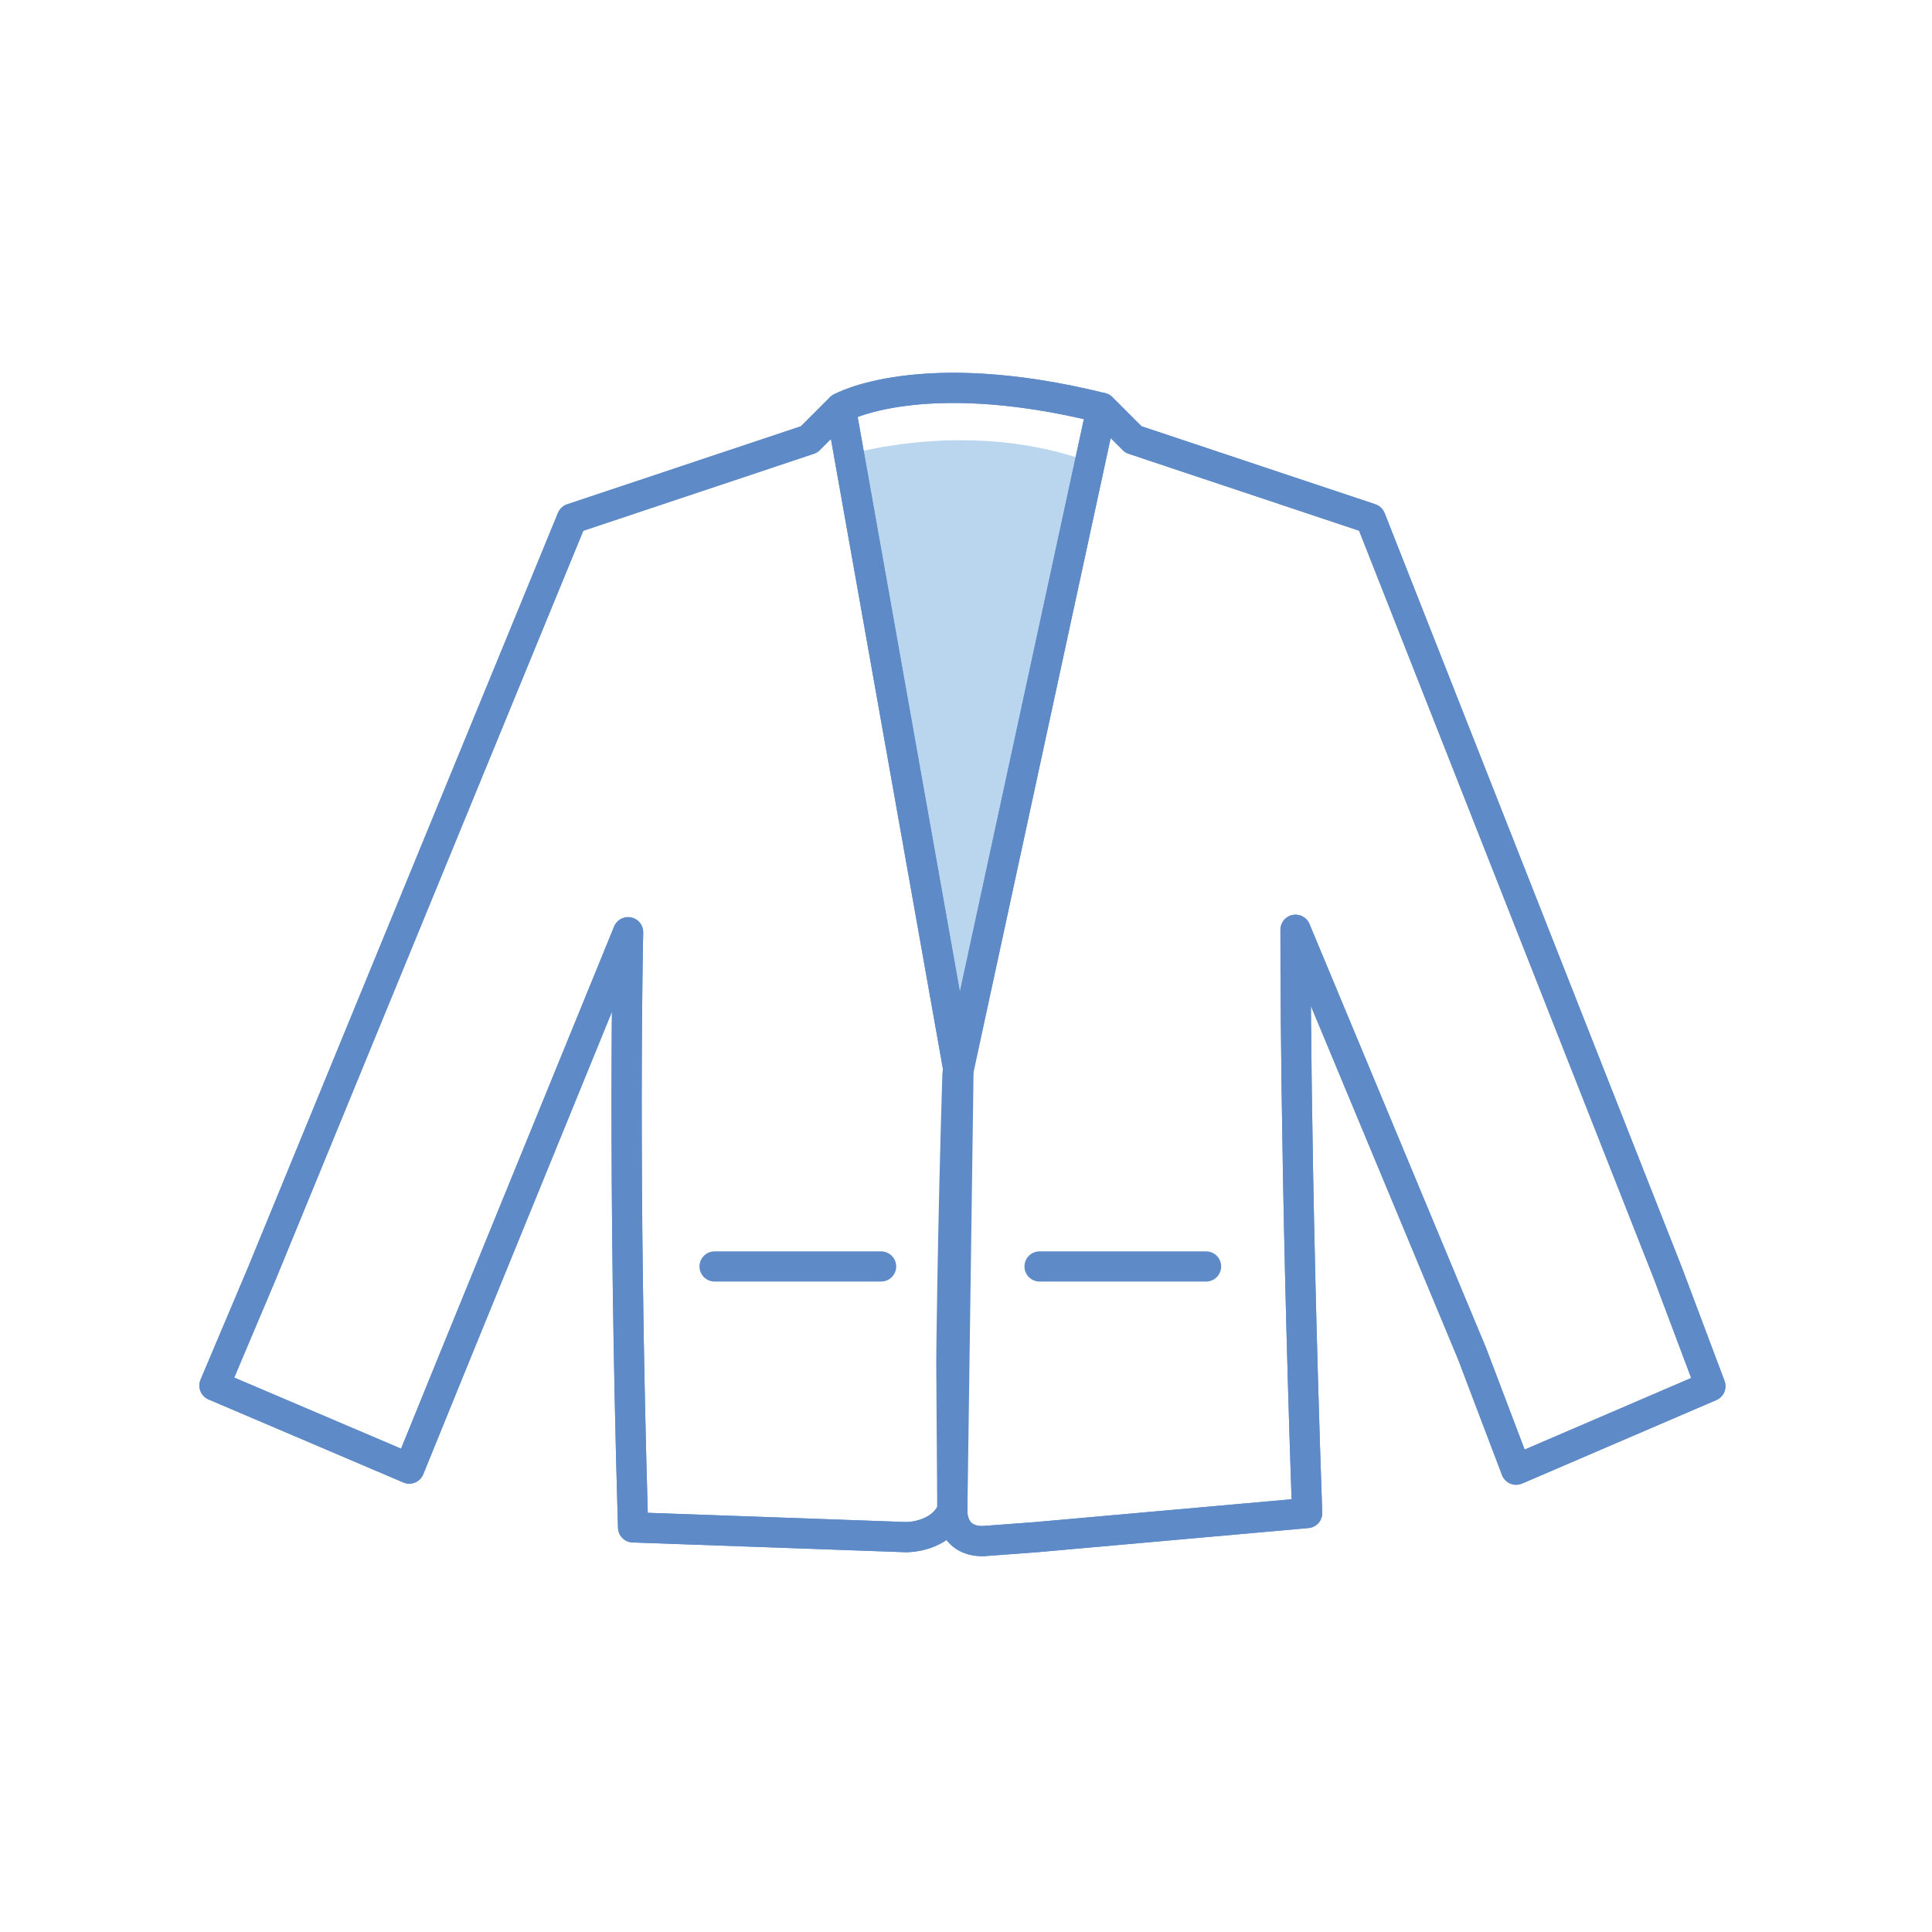 <?xml version="1.0" encoding="utf-8"?>
<!-- Generator: Adobe Illustrator 16.0.0, SVG Export Plug-In . SVG Version: 6.00 Build 0)  -->
<!DOCTYPE svg PUBLIC "-//W3C//DTD SVG 1.1//EN" "http://www.w3.org/Graphics/SVG/1.1/DTD/svg11.dtd">
<svg version="1.1" id="Layer_1" xmlns="http://www.w3.org/2000/svg" xmlns:xlink="http://www.w3.org/1999/xlink" x="0px" y="0px"
	 width="64px" height="64px" viewBox="0 0 64 64" enable-background="new 0 0 64 64" xml:space="preserve">
<g id="Men_x2019_s_Blazer">
	<path fill="#BAD6EE" d="M36.125,15.313c-3.902-1.454-7.903-0.284-7.903-0.284l3.53,20.424l0,0L36.125,15.313z"/>
	<g>
		<path fill="none" stroke="#5E8BC7" stroke-linecap="round" stroke-linejoin="round" stroke-miterlimit="10" d="M26.829,14.514"/>
		<g>
			<path fill="none" stroke="#5E8BC7" stroke-linecap="round" stroke-linejoin="round" stroke-miterlimit="10" d="M26.838,14.558"/>
			<path fill="none" stroke="#5E8BC7" stroke-linecap="round" stroke-linejoin="round" stroke-miterlimit="10" d="M55.257,42.189
				l1.402,3.73l-6.435,2.766l-1.457-3.838L42.916,30.8c0,0-0.027,7.519,0.385,19.321l-8.974,0.799l-1.767,0.132
				c-1.072,0-1.014-1.011-1.014-1.011c-0.405,0.896-1.528,0.878-1.528,0.878l-9.047-0.323c-0.35-11.77-0.165-19.715-0.165-19.715
				L15.07,44.93l-1.513,3.719l-6.453-2.75l1.568-3.709L18.946,17.18l7.855-2.622l1.048-1.047c0,0,2.634-1.49,8.647,0l1.049,1.047
				l7.857,2.622L55.257,42.189z"/>
			<path fill="none" stroke="#5E8BC7" stroke-linecap="round" stroke-linejoin="round" stroke-miterlimit="10" d="M31.547,50.042
				l-0.033-4.956c0,0,0.037-4.176,0.203-9.509l4.78-22.066l1.049,1.047l7.856,2.622l9.854,25.009l1.402,3.73l-6.435,2.766
				l-1.457-3.838L42.916,30.8c0,0-0.027,7.519,0.385,19.321l-8.974,0.799l-1.767,0.132C31.489,51.053,31.547,50.042,31.547,50.042z"
				/>
			<path fill="none" stroke="#5E8BC7" stroke-linecap="round" stroke-linejoin="round" stroke-miterlimit="10" d="M31.751,35.453
				L27.85,13.511l-1.048,1.047l-7.855,2.622L8.673,42.189l-1.568,3.709l6.453,2.75l1.513-3.719l5.736-14.047
				c0,0-0.185,7.945,0.165,19.715l9.047,0.323c0,0,1.123,0.017,1.528-0.878L31.751,35.453z"/>
			<path fill="none" stroke="#5E8BC7" stroke-linecap="round" stroke-linejoin="round" stroke-miterlimit="10" d="M36.497,13.511
				c-6.013-1.49-8.647,0-8.647,0l3.902,21.942l0,0L36.497,13.511z"/>
		</g>
		
			<line fill="none" stroke="#5E8BC7" stroke-linecap="round" stroke-linejoin="round" stroke-miterlimit="10" x1="23.671" y1="41.953" x2="29.188" y2="41.953"/>
		
			<line fill="none" stroke="#5E8BC7" stroke-linecap="round" stroke-linejoin="round" stroke-miterlimit="10" x1="34.436" y1="41.953" x2="39.953" y2="41.953"/>
	</g>
</g>
</svg>
